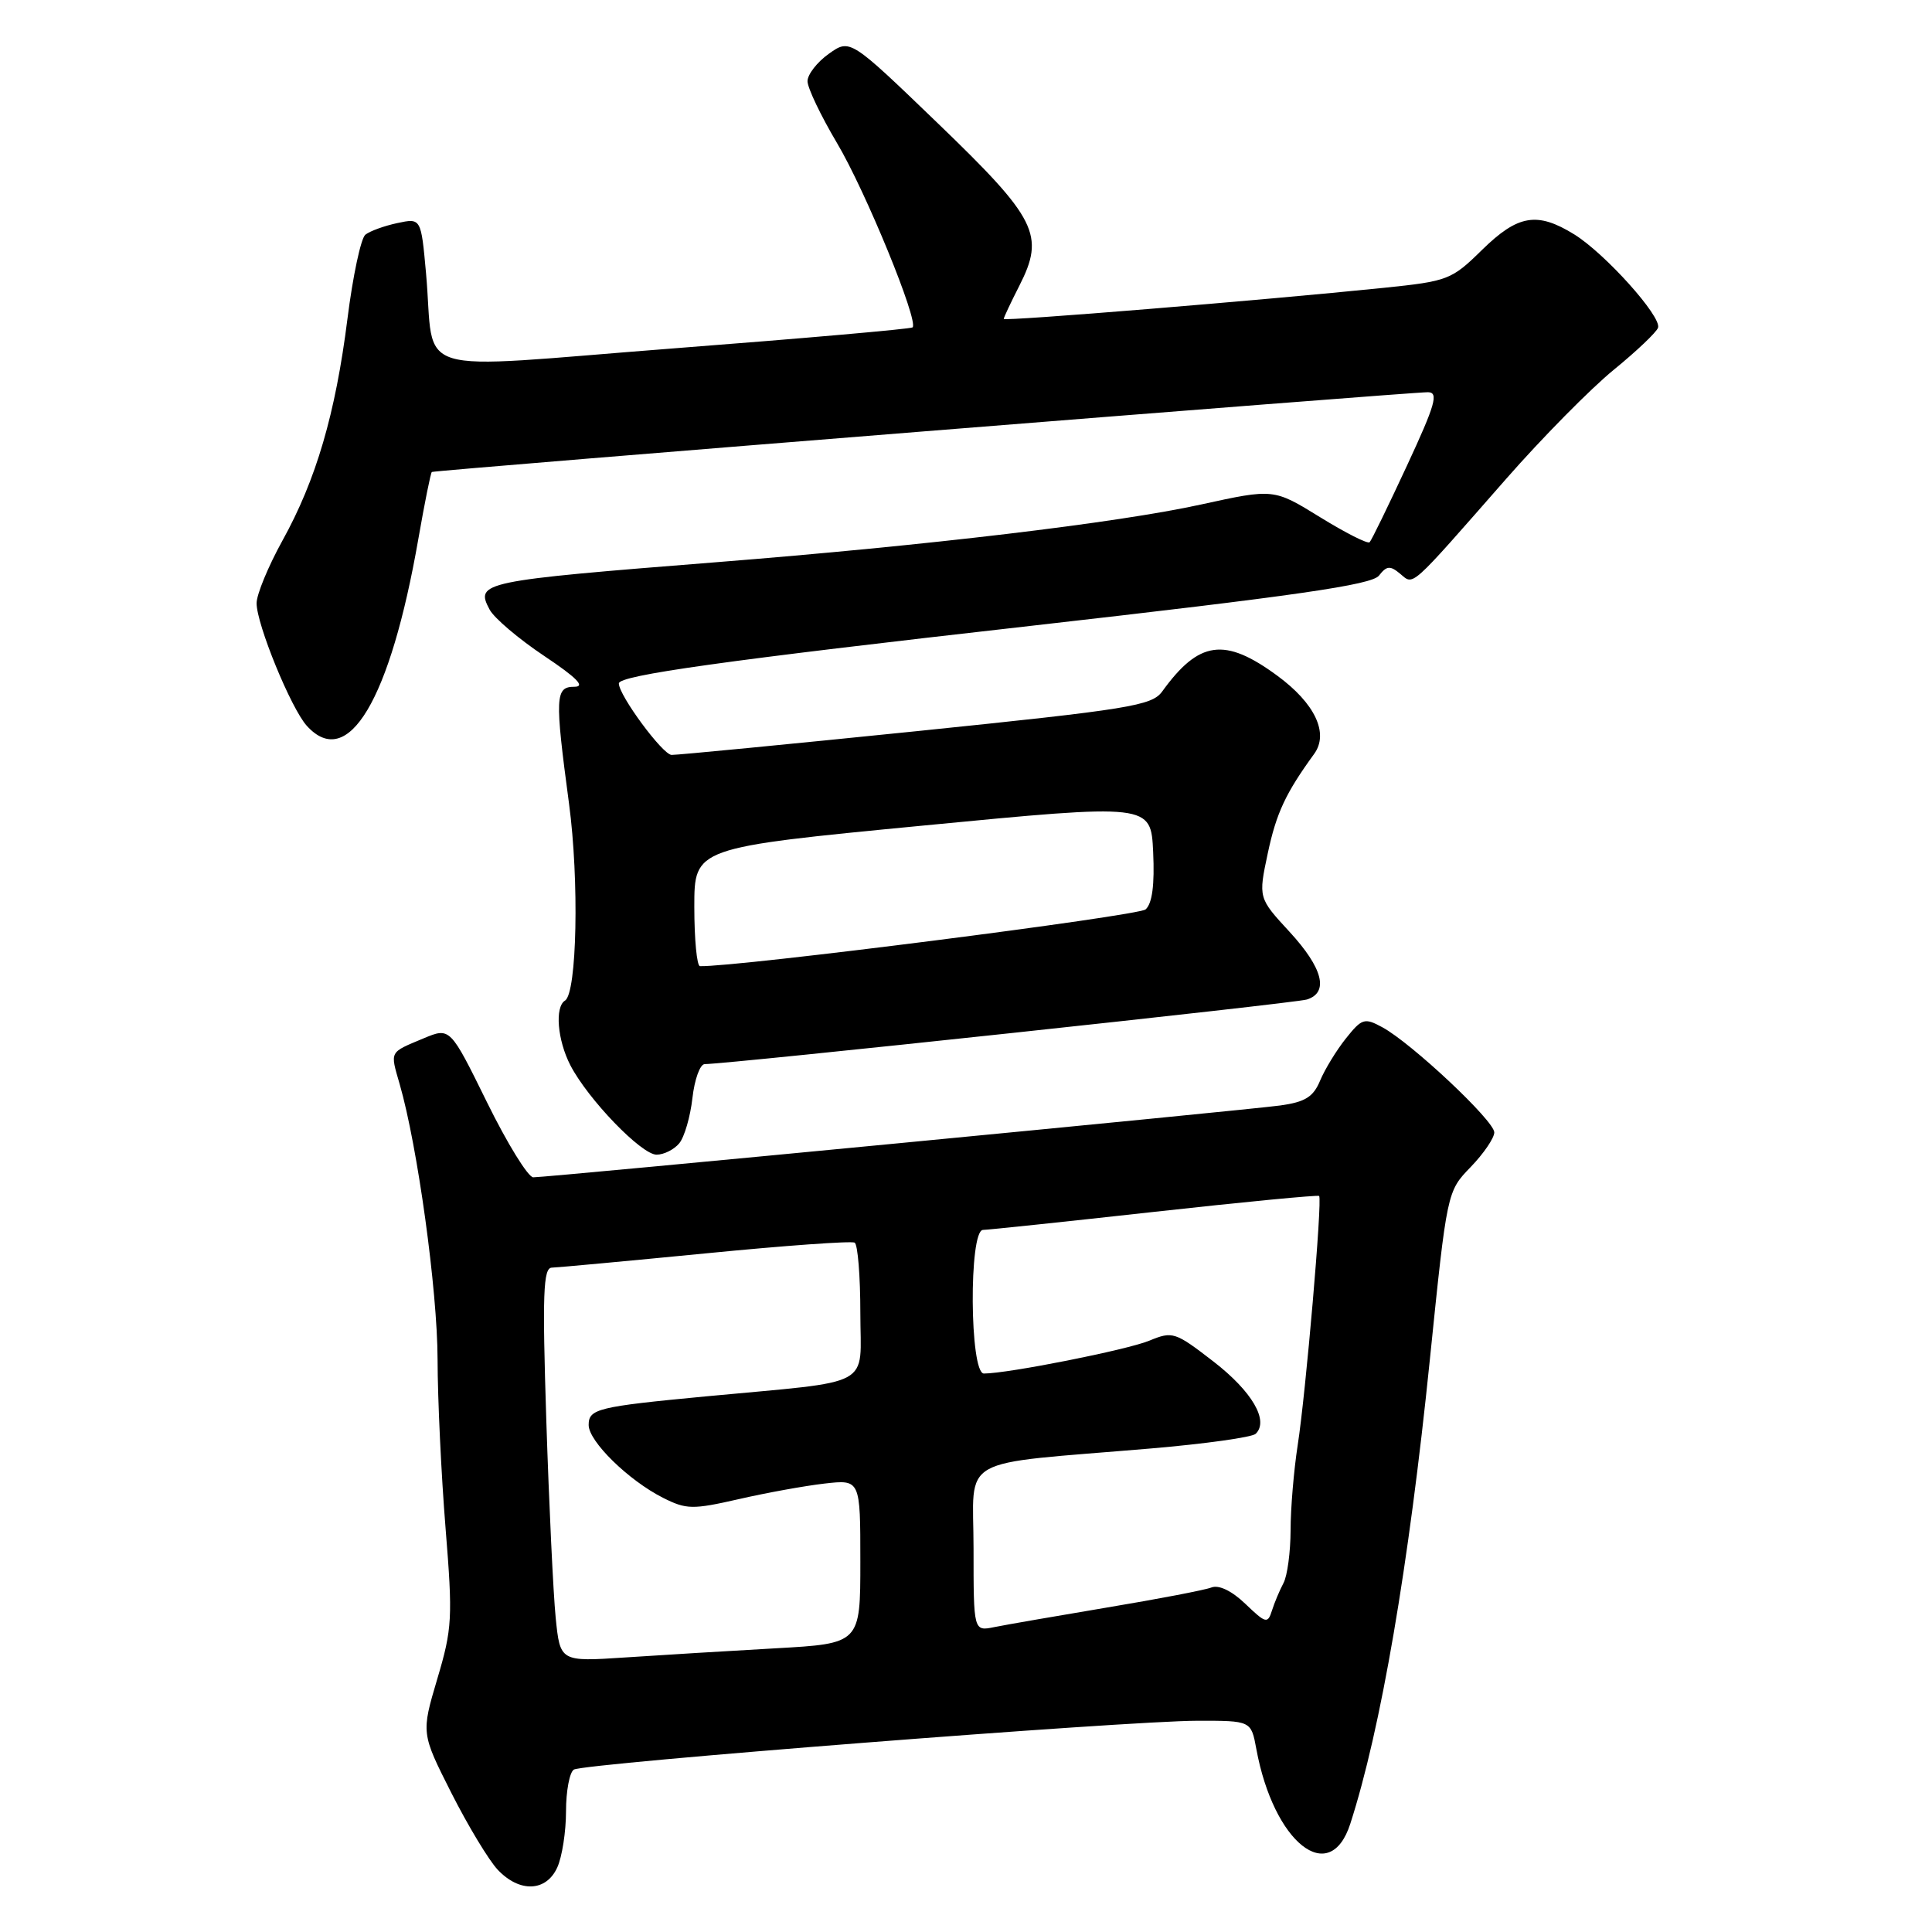 <?xml version="1.0" encoding="UTF-8" standalone="no"?>
<!DOCTYPE svg PUBLIC "-//W3C//DTD SVG 1.1//EN" "http://www.w3.org/Graphics/SVG/1.1/DTD/svg11.dtd" >
<svg xmlns="http://www.w3.org/2000/svg" xmlns:xlink="http://www.w3.org/1999/xlink" version="1.1" viewBox="0 0 256 256">
 <g >
 <path fill="currentColor"
d=" M 73.84 247.45 C 74.48 246.05 75.00 242.70 75.00 240.01 C 75.00 237.32 75.47 234.83 76.04 234.48 C 77.38 233.65 149.24 228.02 158.64 228.01 C 165.78 228.00 165.78 228.00 166.47 231.75 C 168.76 244.18 176.20 250.10 178.92 241.66 C 182.97 229.14 186.67 207.51 189.46 180.18 C 191.74 157.87 191.74 157.87 194.87 154.64 C 196.59 152.86 198.00 150.79 198.00 150.05 C 198.00 148.51 187.04 138.22 183.17 136.12 C 180.80 134.83 180.46 134.94 178.33 137.61 C 177.08 139.18 175.54 141.70 174.92 143.19 C 174.02 145.35 172.95 146.02 169.65 146.48 C 165.06 147.11 72.64 156.00 70.66 156.00 C 69.98 156.00 67.22 151.53 64.53 146.06 C 59.64 136.12 59.64 136.12 56.12 137.59 C 51.54 139.51 51.68 139.22 52.96 143.66 C 55.33 151.87 57.96 170.95 57.98 180.10 C 57.99 185.39 58.47 195.46 59.04 202.50 C 60.00 214.38 59.93 215.80 57.94 222.47 C 55.81 229.66 55.81 229.66 59.81 237.58 C 62.02 241.94 64.78 246.51 65.95 247.75 C 68.84 250.81 72.37 250.68 73.84 247.45 Z  M 90.00 151.50 C 90.69 150.67 91.47 147.97 91.75 145.50 C 92.03 143.02 92.76 141.00 93.38 141.00 C 96.50 140.99 171.61 132.94 173.17 132.44 C 176.12 131.51 175.29 128.27 170.87 123.47 C 166.73 118.98 166.73 118.98 167.99 113.05 C 169.12 107.74 170.35 105.10 174.13 99.90 C 176.12 97.17 174.25 93.20 169.23 89.52 C 162.27 84.41 158.87 84.88 154.00 91.62 C 152.63 93.51 149.74 93.98 121.50 96.88 C 104.45 98.62 89.82 100.04 88.99 100.03 C 87.81 100.01 82.00 92.14 82.00 90.56 C 82.00 89.48 96.01 87.52 136.50 82.94 C 171.84 78.93 181.76 77.50 182.72 76.27 C 183.74 74.96 184.20 74.92 185.52 76.02 C 187.37 77.55 186.58 78.26 199.53 63.50 C 204.35 58.00 210.79 51.48 213.83 49.00 C 216.87 46.52 219.51 44.01 219.70 43.42 C 220.18 41.94 212.68 33.59 208.60 31.06 C 203.68 28.02 201.14 28.45 196.38 33.11 C 192.34 37.08 191.87 37.26 183.35 38.14 C 167.18 39.80 133.00 42.60 133.00 42.26 C 133.00 42.07 133.93 40.10 135.06 37.88 C 138.49 31.15 137.42 29.00 124.24 16.31 C 112.63 5.13 112.63 5.13 109.82 7.13 C 108.27 8.23 107.00 9.87 107.00 10.76 C 107.00 11.65 108.76 15.33 110.90 18.94 C 114.68 25.29 121.77 42.60 120.92 43.38 C 120.69 43.59 106.45 44.84 89.28 46.16 C 53.54 48.92 57.71 50.18 56.45 36.19 C 55.79 28.89 55.79 28.89 52.64 29.56 C 50.91 29.93 49.01 30.62 48.41 31.10 C 47.82 31.58 46.75 36.59 46.04 42.24 C 44.45 54.83 41.89 63.58 37.41 71.66 C 35.54 75.05 34.00 78.77 34.00 79.93 C 34.00 82.73 38.56 93.86 40.65 96.17 C 46.10 102.19 51.70 92.81 55.44 71.37 C 56.27 66.61 57.07 62.64 57.22 62.54 C 57.60 62.30 187.06 51.93 189.22 51.97 C 190.65 52.00 190.20 53.59 186.43 61.70 C 183.95 67.04 181.73 71.61 181.48 71.85 C 181.23 72.10 178.27 70.60 174.90 68.52 C 168.77 64.74 168.77 64.74 159.14 66.85 C 148.01 69.29 122.97 72.27 95.00 74.49 C 63.72 76.97 62.93 77.13 64.88 80.78 C 65.48 81.90 68.73 84.66 72.10 86.91 C 76.44 89.81 77.61 91.00 76.11 91.00 C 73.56 91.00 73.50 92.30 75.40 106.50 C 76.76 116.64 76.45 131.60 74.87 132.58 C 73.49 133.43 73.86 137.82 75.58 141.16 C 77.92 145.67 84.99 153.00 87.00 153.00 C 87.97 153.00 89.32 152.32 90.00 151.50 Z  M 73.63 214.35 C 73.31 211.13 72.75 199.39 72.39 188.25 C 71.85 171.41 71.98 167.99 73.12 167.97 C 73.88 167.95 83.05 167.10 93.50 166.08 C 103.95 165.05 112.84 164.41 113.25 164.66 C 113.66 164.91 114.00 169.10 114.00 173.97 C 114.00 184.05 116.16 182.89 93.50 185.03 C 79.18 186.39 78.00 186.68 78.00 188.82 C 78.00 190.99 83.28 196.16 87.86 198.47 C 90.94 200.02 91.76 200.04 97.86 198.65 C 101.51 197.81 106.64 196.88 109.25 196.58 C 114.00 196.04 114.00 196.04 114.00 206.91 C 114.00 217.78 114.00 217.78 102.75 218.41 C 96.56 218.76 87.61 219.30 82.86 219.62 C 74.22 220.19 74.22 220.19 73.63 214.35 Z  M 129.00 205.19 C 129.00 192.67 126.41 194.14 152.50 191.93 C 159.65 191.32 165.89 190.45 166.38 189.99 C 168.18 188.26 165.91 184.37 160.79 180.41 C 155.70 176.48 155.38 176.37 152.28 177.65 C 149.33 178.87 133.56 182.00 130.37 182.00 C 128.48 182.00 128.36 163.01 130.25 162.97 C 130.94 162.96 141.18 161.88 153.00 160.57 C 164.82 159.26 174.63 158.32 174.79 158.47 C 175.24 158.90 173.02 184.65 171.95 191.50 C 171.44 194.80 171.01 199.87 171.01 202.76 C 171.00 205.66 170.58 208.81 170.07 209.76 C 169.56 210.72 168.87 212.36 168.54 213.41 C 167.98 215.18 167.73 215.12 165.03 212.53 C 163.23 210.80 161.51 209.97 160.52 210.35 C 159.65 210.69 153.43 211.88 146.71 213.00 C 140.00 214.13 133.26 215.29 131.75 215.60 C 129.00 216.16 129.00 216.16 129.00 205.19 Z  M 92.00 120.16 C 92.00 112.32 92.00 112.32 122.25 109.40 C 152.50 106.48 152.50 106.48 152.80 112.91 C 153.00 117.24 152.68 119.71 151.80 120.50 C 150.83 121.37 97.45 128.17 92.75 128.02 C 92.34 128.01 92.00 124.47 92.00 120.16 Z "/>
</g>
</svg>